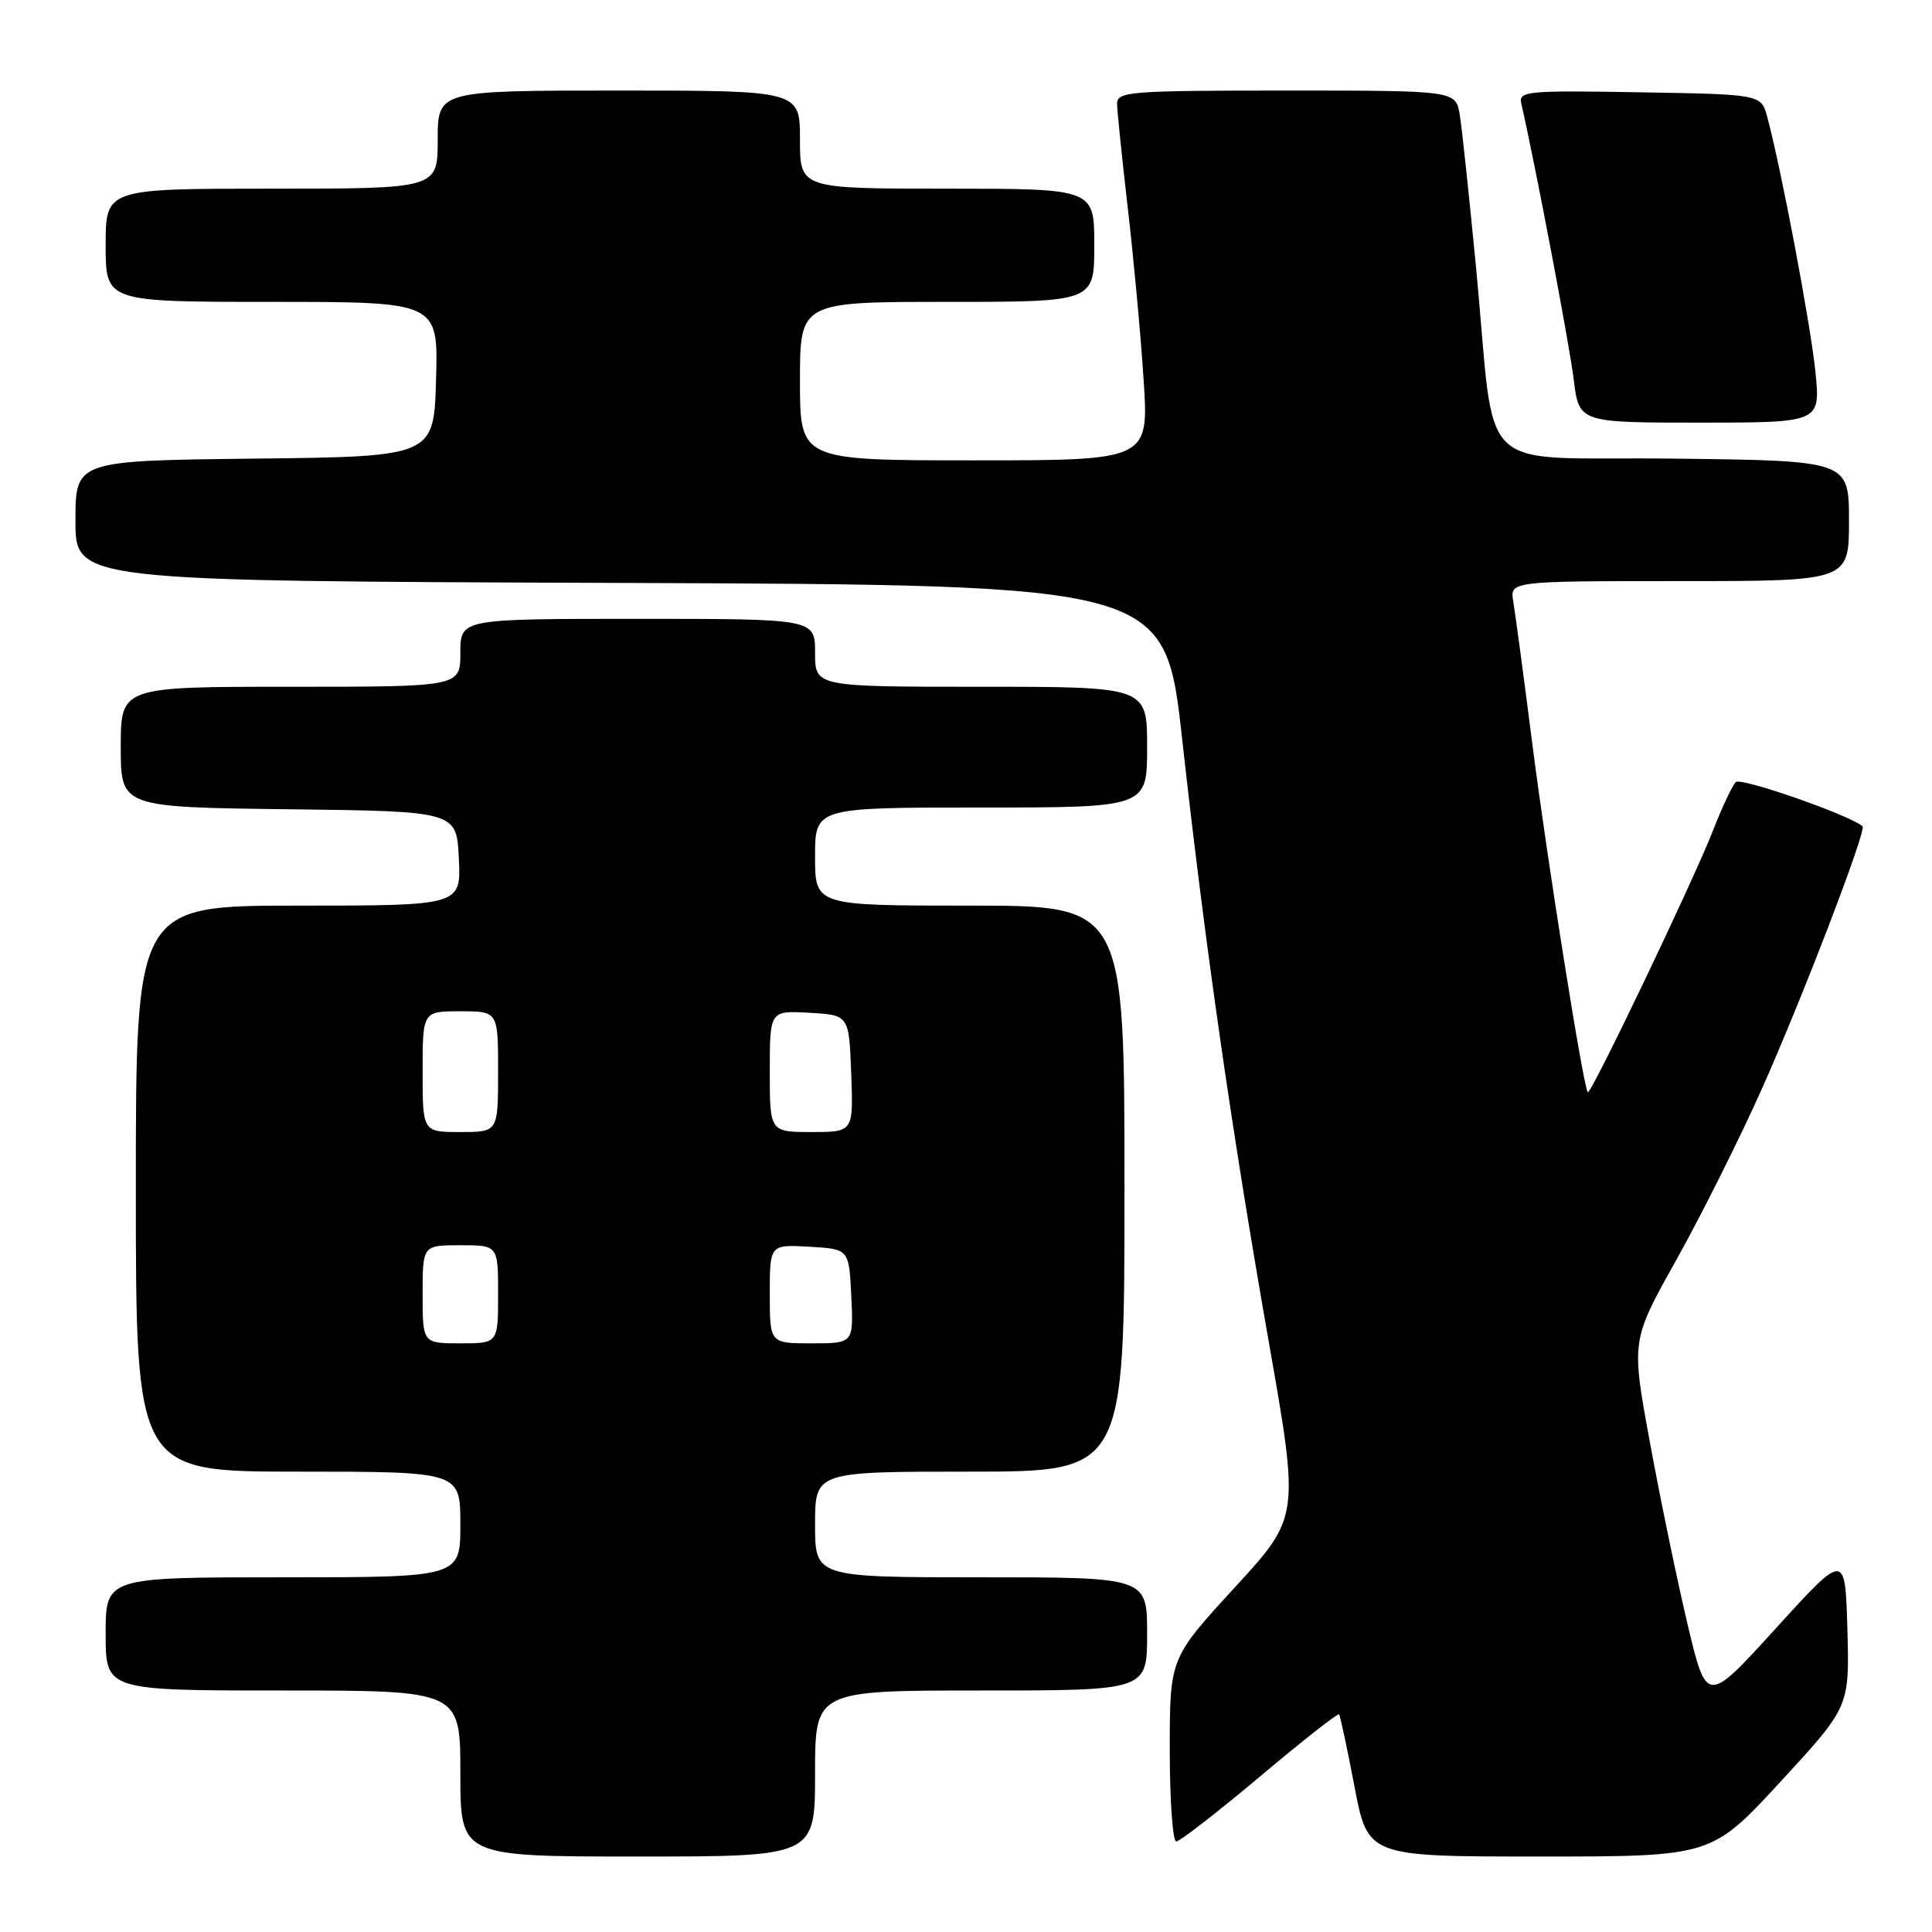 <?xml version="1.0" encoding="UTF-8" standalone="no"?>
<!DOCTYPE svg PUBLIC "-//W3C//DTD SVG 1.1//EN" "http://www.w3.org/Graphics/SVG/1.1/DTD/svg11.dtd" >
<svg xmlns="http://www.w3.org/2000/svg" xmlns:xlink="http://www.w3.org/1999/xlink" version="1.1" viewBox="0 0 256 256">
 <g >
 <path fill="currentColor"
d=" M 108.00 235.00 C 108.00 224.00 108.00 224.00 130.00 224.00 C 152.00 224.00 152.00 224.00 152.00 216.50 C 152.00 209.00 152.00 209.00 130.00 209.00 C 108.00 209.00 108.00 209.00 108.00 202.00 C 108.00 195.00 108.00 195.00 128.50 195.00 C 149.00 195.00 149.00 195.00 149.00 157.50 C 149.00 120.00 149.00 120.00 128.50 120.00 C 108.00 120.00 108.00 120.00 108.00 113.50 C 108.00 107.00 108.00 107.00 130.00 107.00 C 152.00 107.00 152.00 107.00 152.00 99.00 C 152.00 91.00 152.00 91.00 130.00 91.00 C 108.00 91.00 108.00 91.00 108.00 86.50 C 108.00 82.00 108.00 82.00 84.50 82.00 C 61.00 82.00 61.00 82.00 61.00 86.50 C 61.00 91.00 61.00 91.00 38.50 91.00 C 16.00 91.00 16.00 91.00 16.00 98.98 C 16.00 106.96 16.00 106.96 38.25 107.23 C 60.50 107.50 60.50 107.50 60.80 113.75 C 61.10 120.00 61.10 120.00 39.55 120.00 C 18.00 120.00 18.00 120.00 18.00 157.50 C 18.00 195.00 18.00 195.00 39.50 195.00 C 61.00 195.00 61.00 195.00 61.00 202.00 C 61.00 209.00 61.00 209.00 37.50 209.00 C 14.00 209.00 14.00 209.00 14.00 216.50 C 14.00 224.00 14.00 224.00 37.50 224.00 C 61.00 224.00 61.00 224.00 61.00 235.00 C 61.00 246.00 61.00 246.00 84.50 246.00 C 108.00 246.00 108.00 246.00 108.00 235.00 Z  M 235.93 236.08 C 245.07 226.16 245.07 226.16 244.79 215.91 C 244.50 205.65 244.50 205.65 235.32 215.75 C 226.14 225.85 226.14 225.85 223.60 215.18 C 222.21 209.30 219.96 198.45 218.61 191.06 C 216.14 177.62 216.14 177.62 222.12 166.95 C 225.40 161.08 230.49 150.92 233.42 144.36 C 238.74 132.47 247.36 110.00 246.80 109.49 C 245.15 108.02 230.65 102.96 230.00 103.63 C 229.53 104.11 228.18 106.97 227.00 110.00 C 224.42 116.63 210.79 145.12 210.39 144.73 C 209.81 144.15 204.99 113.86 203.03 98.50 C 201.91 89.70 200.78 81.26 200.52 79.75 C 200.05 77.00 200.05 77.00 222.52 77.00 C 245.00 77.00 245.00 77.00 245.00 69.02 C 245.00 61.04 245.00 61.04 221.78 60.77 C 194.88 60.46 198.30 63.76 195.59 35.50 C 194.69 26.15 193.72 17.04 193.43 15.25 C 192.91 12.00 192.91 12.00 170.45 12.00 C 149.73 12.00 148.00 12.13 148.02 13.75 C 148.03 14.71 148.67 20.90 149.43 27.50 C 150.20 34.10 151.15 44.34 151.53 50.25 C 152.24 61.00 152.24 61.00 129.12 61.00 C 106.00 61.00 106.00 61.00 106.00 50.50 C 106.00 40.00 106.00 40.00 125.50 40.00 C 145.00 40.00 145.00 40.00 145.00 32.50 C 145.00 25.00 145.00 25.00 125.50 25.00 C 106.00 25.00 106.00 25.00 106.00 18.50 C 106.00 12.00 106.00 12.00 82.00 12.00 C 58.00 12.00 58.00 12.00 58.00 18.50 C 58.00 25.00 58.00 25.00 36.00 25.00 C 14.00 25.00 14.00 25.00 14.00 32.50 C 14.00 40.00 14.00 40.00 36.03 40.00 C 58.07 40.00 58.07 40.00 57.78 50.25 C 57.50 60.50 57.50 60.50 33.75 60.77 C 10.00 61.04 10.00 61.04 10.00 69.01 C 10.00 76.99 10.00 76.99 82.19 77.24 C 154.38 77.50 154.38 77.50 156.65 98.00 C 159.68 125.28 163.16 149.56 168.11 177.75 C 172.20 201.00 172.20 201.00 163.60 210.36 C 155.00 219.73 155.00 219.73 155.00 231.87 C 155.00 238.54 155.39 244.00 155.86 244.00 C 156.33 244.00 161.32 240.13 166.94 235.41 C 172.55 230.68 177.28 226.97 177.43 227.16 C 177.59 227.35 178.51 231.66 179.48 236.75 C 181.25 246.00 181.25 246.00 204.01 246.00 C 226.78 246.00 226.78 246.00 235.93 236.08 Z  M 240.55 49.25 C 239.91 42.95 236.00 22.25 234.17 15.50 C 233.36 12.50 233.36 12.50 217.27 12.23 C 202.29 11.97 201.20 12.07 201.58 13.73 C 203.38 21.55 207.96 45.62 208.52 50.25 C 209.23 56.00 209.23 56.00 225.23 56.00 C 241.23 56.00 241.23 56.00 240.55 49.25 Z  M 56.00 171.50 C 56.00 165.00 56.00 165.00 61.00 165.00 C 66.00 165.00 66.00 165.00 66.00 171.50 C 66.00 178.00 66.00 178.00 61.00 178.00 C 56.00 178.00 56.00 178.00 56.00 171.50 Z  M 102.00 171.45 C 102.00 164.90 102.00 164.90 107.25 165.20 C 112.50 165.50 112.50 165.50 112.80 171.75 C 113.10 178.00 113.10 178.00 107.55 178.00 C 102.00 178.00 102.00 178.00 102.00 171.45 Z  M 56.00 142.00 C 56.00 134.00 56.00 134.00 61.00 134.00 C 66.00 134.00 66.00 134.00 66.00 142.00 C 66.00 150.00 66.00 150.00 61.00 150.00 C 56.00 150.00 56.00 150.00 56.00 142.00 Z  M 102.00 141.95 C 102.00 133.90 102.00 133.90 107.25 134.20 C 112.50 134.50 112.50 134.50 112.79 142.25 C 113.08 150.00 113.08 150.00 107.54 150.00 C 102.00 150.00 102.00 150.00 102.00 141.95 Z "/>
</g>
</svg>